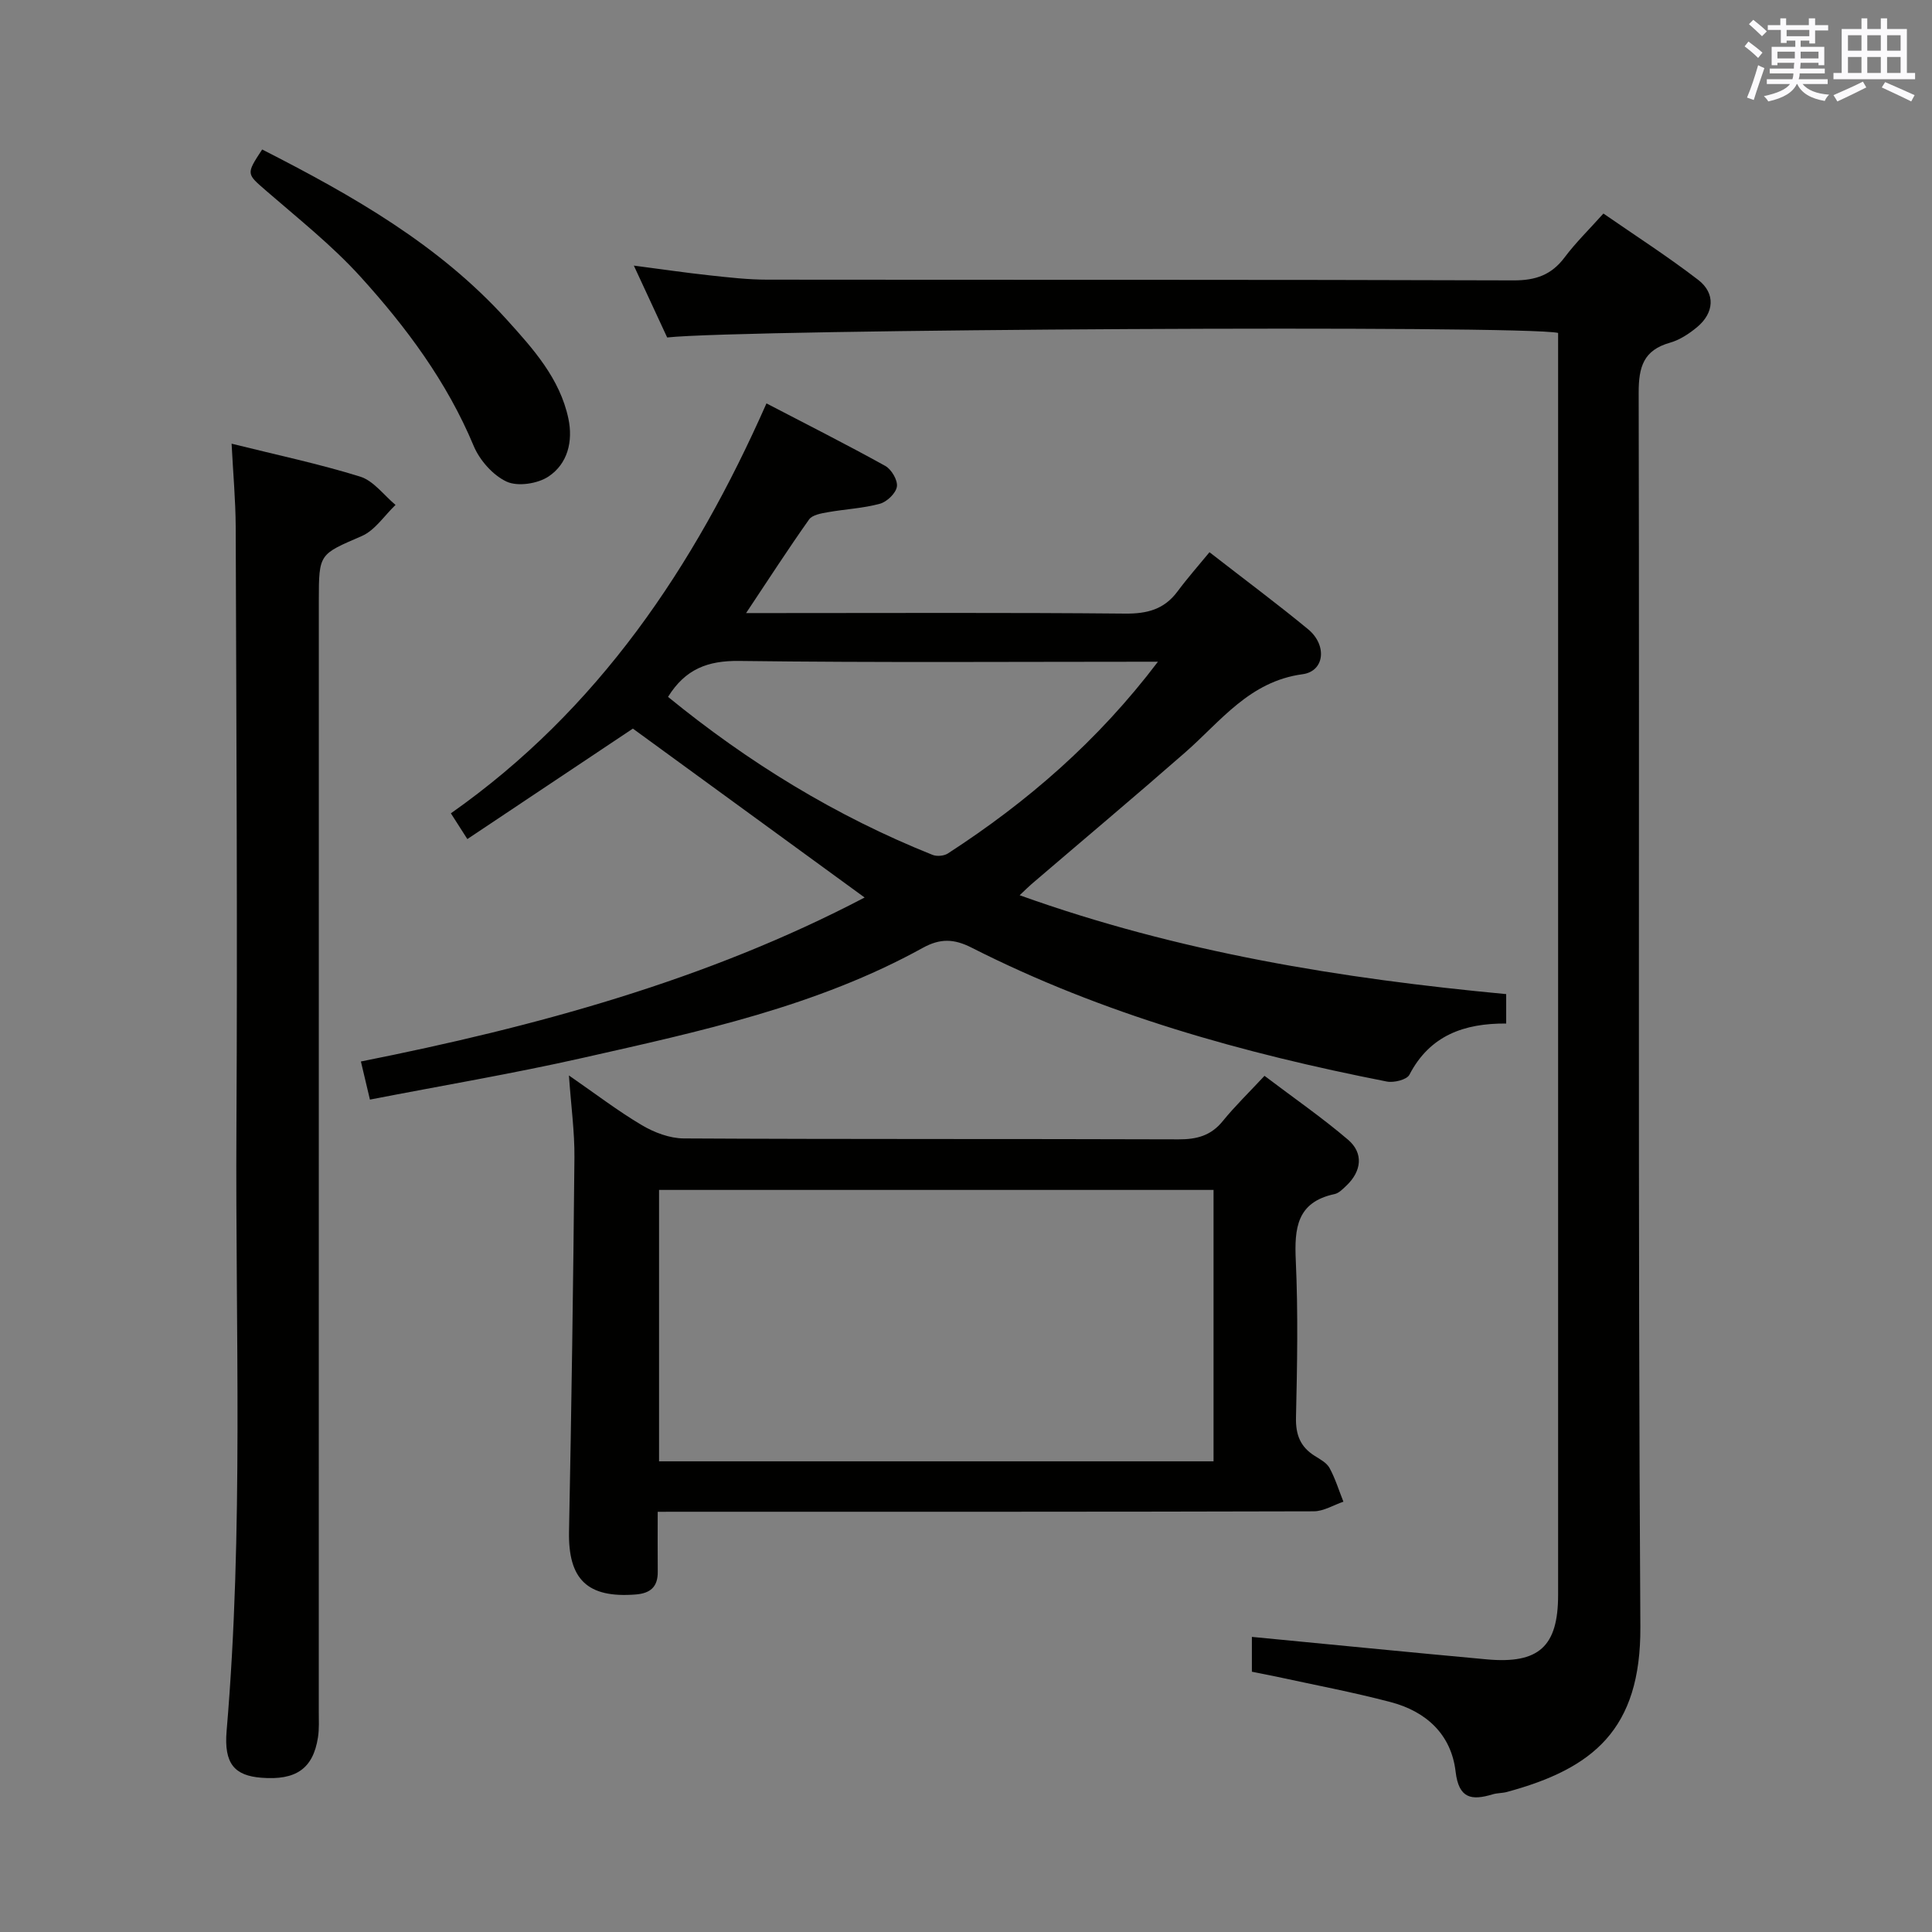 <svg enable-background="new 0 0 400 400" viewBox="0 0 400 400" xmlns="http://www.w3.org/2000/svg"><rect x="0" y="0" width="400" height="400" fill="#808080" stroke="none"/><g fill="#010100"><path d="m259.19 346.11c0-2.73 0-5.19 0-7.21 16.27 1.56 32.42 3.17 48.59 4.65 10.84.99 14.81-2.66 14.81-13.34 0-85.16 0-170.32 0-255.48 0-1.97 0-3.95 0-5.8-6.83-1.66-169.03-.78-184.46.94-2.15-4.63-4.36-9.4-6.9-14.88 5.69.74 10.69 1.48 15.7 2.02 3.96.43 7.94.89 11.91.89 51.5.06 102.99-.03 154.49.15 4.61.02 7.88-1.12 10.62-4.78 2.28-3.04 5.03-5.72 8.02-9.06 6.66 4.61 13.35 8.91 19.63 13.74 3.62 2.79 3.31 6.84-.25 9.79-1.64 1.36-3.58 2.64-5.59 3.21-5.48 1.55-6.5 4.99-6.49 10.37.19 85.16-.18 170.32.35 255.47.13 21.37-9.86 29.4-27.64 34.22-.96.26-2.01.2-2.95.49-4.33 1.3-7 .93-7.66-4.69-.9-7.74-6.11-12.48-13.45-14.41-7.86-2.07-15.86-3.57-23.8-5.3-1.59-.33-3.2-.64-4.93-.99z"/><path d="m179.01 185.82c-16.27-11.86-32.06-23.36-47.98-34.97-10.66 7.12-22.35 14.92-34.27 22.87-1.34-2.09-2.21-3.46-3.41-5.33 30.46-21.42 50.32-50.9 65.34-84.87 8.28 4.31 16.52 8.47 24.59 12.94 1.29.71 2.62 2.98 2.41 4.3-.21 1.37-2.07 3.15-3.53 3.54-3.49.95-7.19 1.11-10.78 1.75-1.36.24-3.2.55-3.87 1.5-4.3 6.07-8.34 12.32-13.04 19.38h6.01c24.16 0 48.33-.12 72.49.11 4.54.04 8.05-.87 10.8-4.56 2.08-2.8 4.4-5.42 6.64-8.15 7.6 5.91 14.14 10.77 20.42 15.95 3.96 3.27 3.45 8.69-1.15 9.31-11.01 1.49-16.92 9.73-24.31 16.2-10.51 9.2-21.21 18.18-31.82 27.27-.59.5-1.13 1.06-2.44 2.29 33.04 11.85 66.63 17.26 100.73 20.47v6.09c-8.7-.06-15.81 2.45-20.04 10.61-.54 1.03-3.21 1.69-4.68 1.4-29.74-5.84-58.79-13.93-85.96-27.72-3.65-1.85-6.48-1.95-10.1.04-21.96 12.13-46.23 17.32-70.35 22.77-14.53 3.28-29.25 5.76-44.12 8.65-.67-2.83-1.16-4.89-1.87-7.89 36.21-7.21 71.6-16.82 104.29-33.95zm60.73-48.82c-29.5 0-58.1.21-86.7-.16-6.49-.08-11.14 1.66-14.73 7.44 16.62 13.58 34.75 24.71 54.76 32.71.9.36 2.37.23 3.18-.29 16.41-10.64 31.03-23.25 43.49-39.7z"/><path d="m136.17 313c0 4.51-.03 8.47.01 12.43.03 3.11-1.53 4.45-4.55 4.69-10.03.79-14.01-3.13-13.82-13.04.51-25.8.88-51.6 1.12-77.41.05-5.3-.69-10.6-1.14-17.01 5.47 3.78 10.11 7.34 15.11 10.3 2.55 1.51 5.74 2.72 8.65 2.74 34.16.19 68.32.07 102.48.19 3.78.01 6.69-.77 9.13-3.78 2.51-3.09 5.39-5.88 8.64-9.37 6.08 4.6 11.92 8.64 17.29 13.22 3.27 2.79 2.82 6.54-.36 9.54-.72.68-1.53 1.53-2.42 1.72-7.84 1.67-8.34 7.08-8.03 13.8.49 10.81.29 21.66.04 32.48-.08 3.57.91 6.06 3.87 7.92 1.12.7 2.48 1.43 3.07 2.5 1.2 2.2 1.94 4.65 2.88 6.99-2.05.69-4.1 1.99-6.15 1.99-43.16.12-86.31.09-129.47.09-1.96.01-3.9.01-6.35.01zm.28-10.45h114.8c0-18.96 0-37.53 0-56.19-38.41 0-76.47 0-114.8 0z"/><path d="m47.95 91.86c9.31 2.32 18.09 4.17 26.62 6.82 2.78.87 4.9 3.84 7.32 5.86-2.31 2.2-4.24 5.24-6.98 6.44-8.79 3.82-8.9 3.56-8.9 13.29 0 76.66 0 153.31-.01 229.97 0 1.83.11 3.69-.17 5.48-1.01 6.46-4.55 8.92-11.74 8.34-5.48-.44-7.76-2.84-7.17-9.71 3.54-41.57 1.79-83.22 2.03-124.84.23-41.49-.02-82.99-.15-124.48-.03-5.46-.53-10.92-.85-17.17z"/><path d="m54.28 30.95c18.7 9.53 36.59 19.69 50.66 35.25 5.44 6.02 10.98 12.15 12.74 20.47.99 4.71-.15 9.35-4.12 11.99-2.24 1.49-6.36 2.12-8.66 1.06-2.85-1.32-5.59-4.43-6.84-7.42-5.53-13.25-13.94-24.55-23.42-35-5.88-6.48-12.84-12-19.47-17.75-4.14-3.6-4.28-3.44-.89-8.6z"/></g><path d="m361.2 9.6.8-1c.9.7 1.9 1.4 2.9 2.3l-.9 1.1c-1-1-2-1.8-2.8-2.4zm.5 10.6c.9-2.1 1.6-4.3 2.3-6.7.4.2.8.4 1.3.6-.7 2.1-1.5 4.3-2.2 6.6zm.4-15.2.9-.9c1 .8 2 1.6 2.8 2.4l-1 1c-.9-.9-1.8-1.7-2.7-2.5zm12.5-1.2h1.2v1.4h2.7v1.1h-2.7v2.7h-1.2v-.6h-1.8v1.3h4.9v3.8h-1.2v-.5h-3.7c0 .4-.1.9-.1 1.2h5.1v1h-5.2c0 .5-.1.9-.2 1.2h6v1h-5.2c1.1 1.3 2.9 2 5.5 2.2-.4.4-.7.8-.9 1.3-2.9-.5-4.8-1.6-5.7-3.5h-.1c-.8 1.7-2.7 2.9-5.9 3.6-.2-.4-.6-.8-.9-1.1 2.8-.6 4.6-1.4 5.4-2.5h-4.8v-1h5.3c.1-.3.2-.7.2-1.2h-4.9v-1h5c0-.4 0-.8.1-1.2h-3.5v.5h-1.2v-3.8h4.9v-1.3h-1.8v.5h-1.2v-2.7h-2.7v-1h2.6v-1.4h1.2v1.4h4.7v-1.4zm-6.6 8.3h3.6c0-.4 0-.9 0-1.4h-3.6zm1.9-4.6h4.7v-1.3h-4.7zm6.6 3.2h-3.7v1.4h3.7z" fill="#fbfafc"/><path d="m385.3 3.8h1.3v2.2h2.8v-2.2h1.3v2.2h4.1v9.1h1.7v1.3h-16.9v-1.3h1.7v-9.1h4.1v-2.2zm.4 13.1.7 1.2c-1.8.9-3.8 1.9-6 2.9-.2-.4-.5-.8-.8-1.3 2.3-1 4.3-1.9 6.1-2.8zm-3.1-6.4h2.8v-3.2h-2.8zm0 4.6h2.8v-3.3h-2.8zm4-4.6h2.8v-3.2h-2.8zm0 4.6h2.8v-3.3h-2.8zm3.7 1.9c2.1.9 4.1 1.8 6.1 2.7l-.7 1.3c-2.2-1.1-4.2-2-6.1-2.9zm3.2-9.7h-2.8v3.2h2.8zm-2.8 7.8h2.8v-3.3h-2.8z" fill="#fbfafc"/></svg>